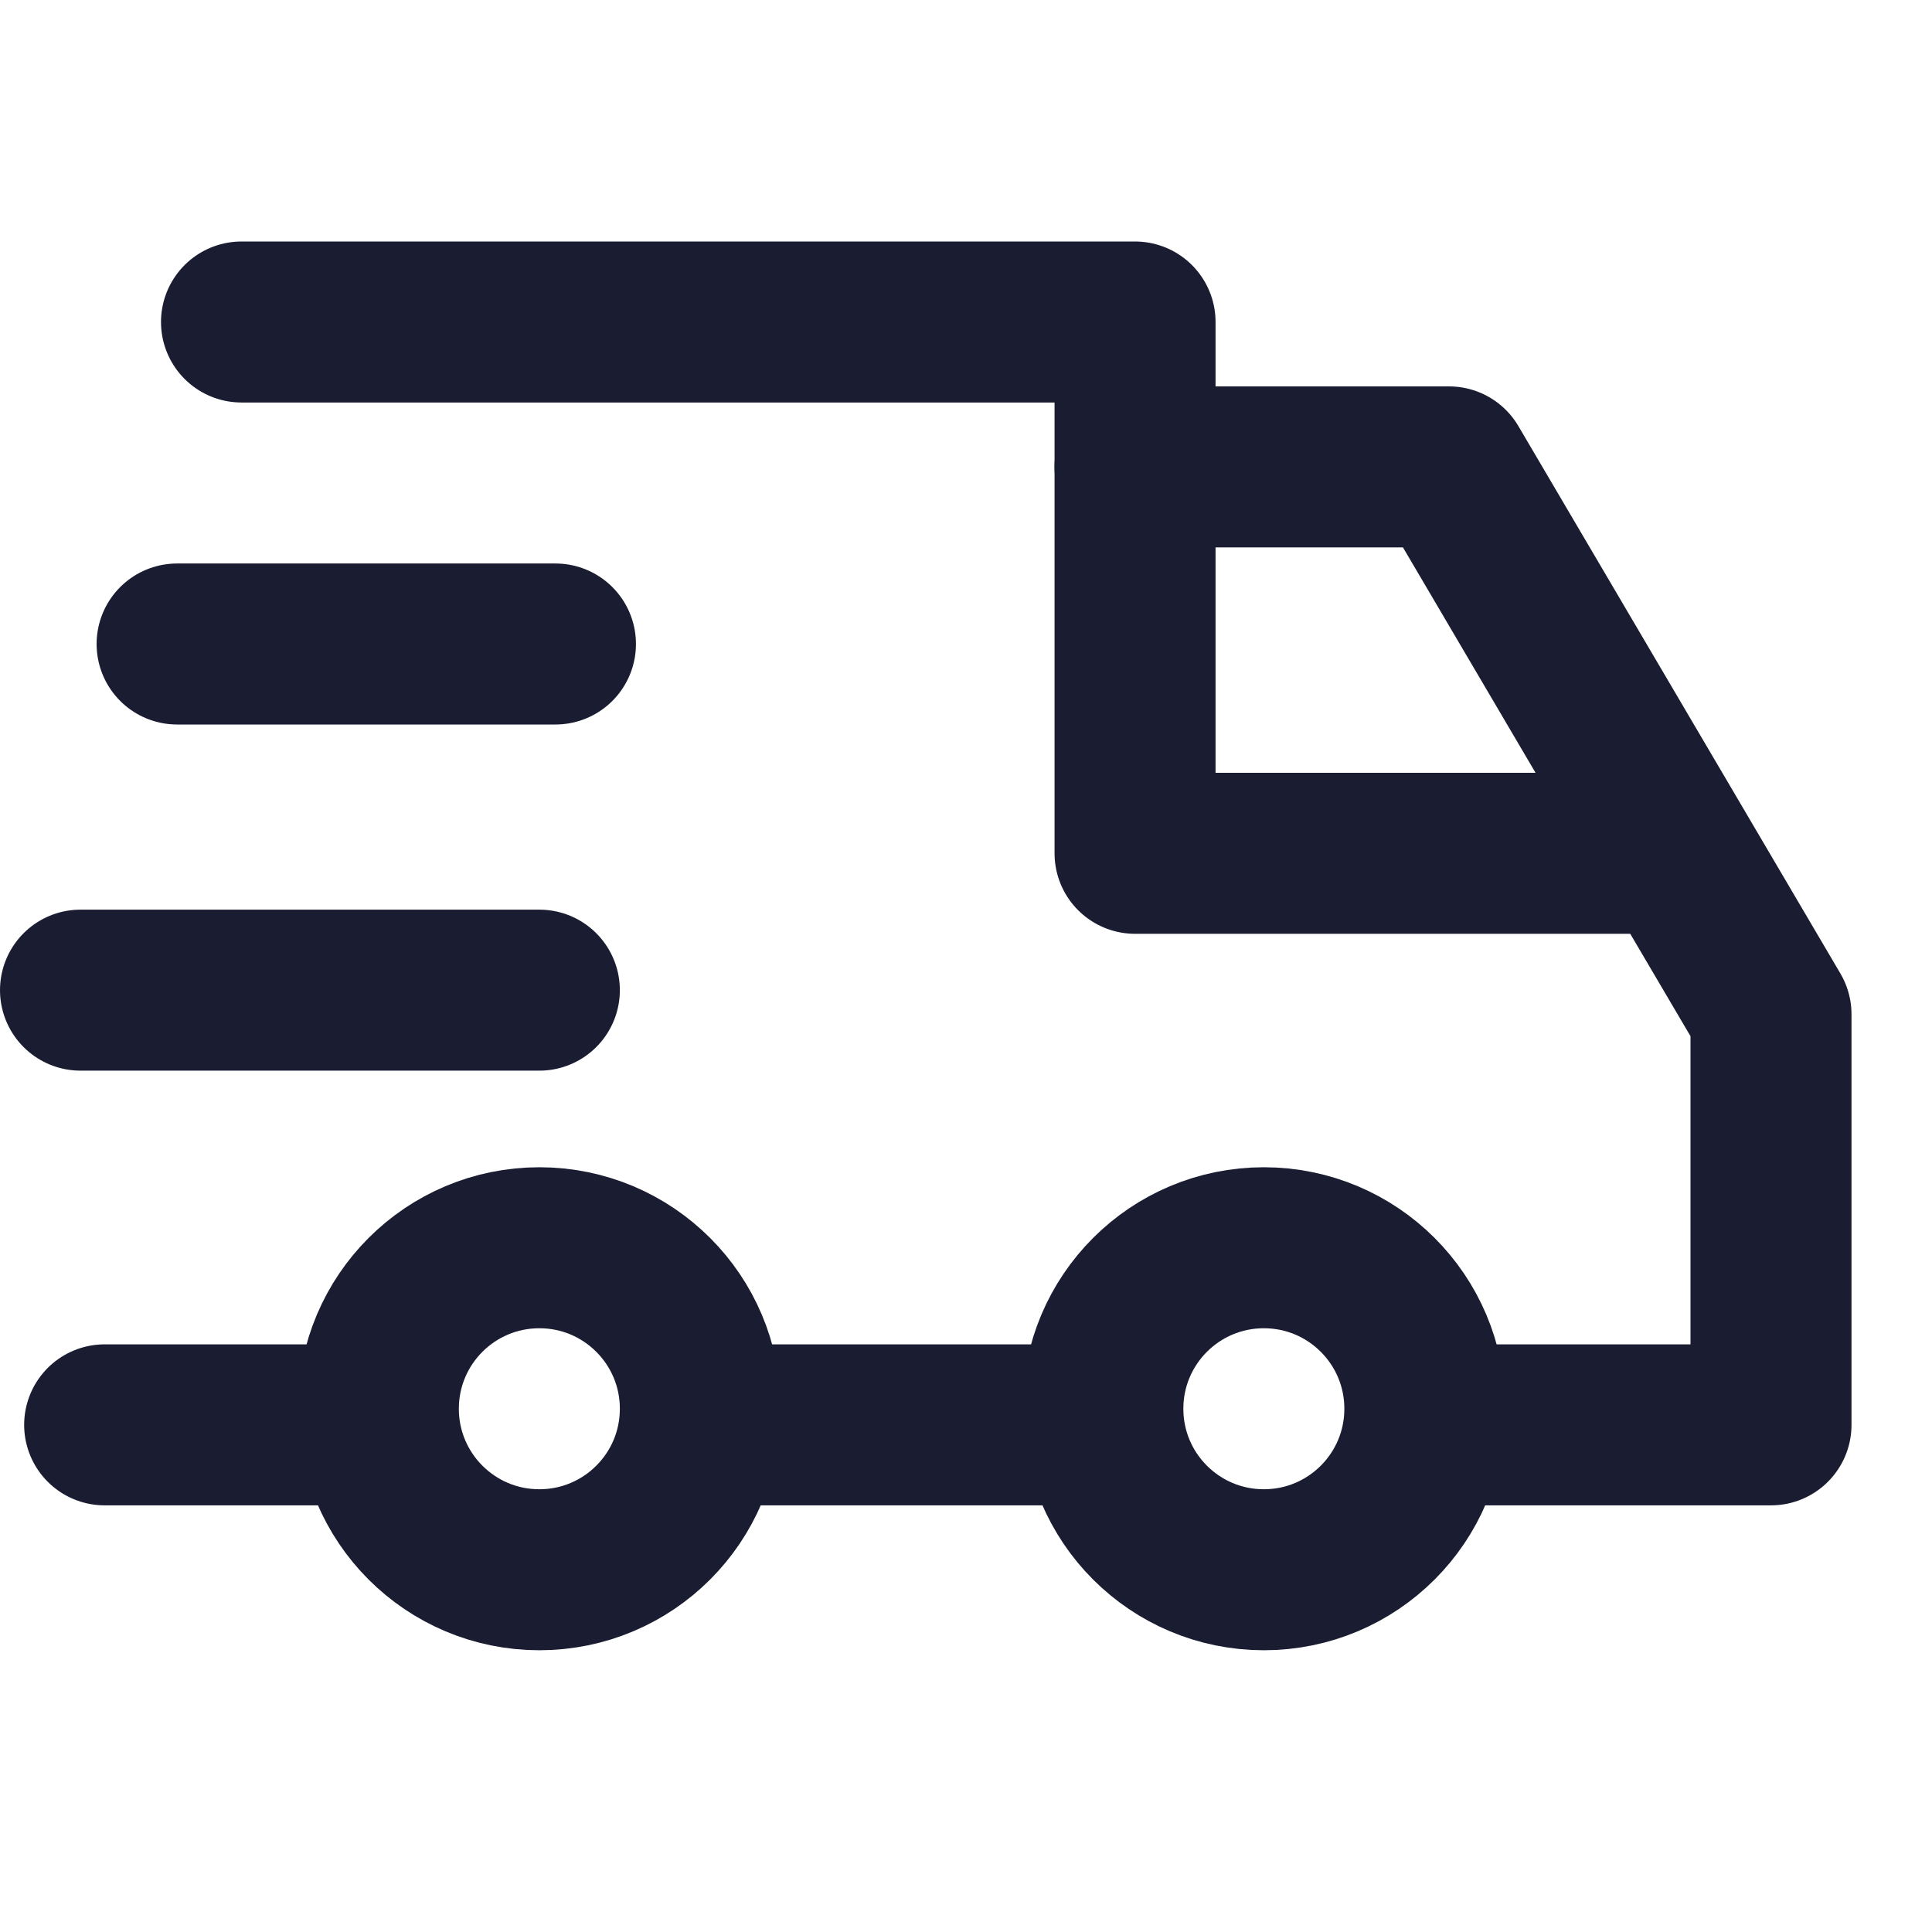 <svg width="24" height="24" viewBox="0 0 24 24" fill="none" xmlns="http://www.w3.org/2000/svg">
<g id="Size=24px, Type=Fast-delivery, Menu=Other">
<g id="Frame" clip-path="url(#clip0)">
<g id="Group">
<path id="Vector" d="M13.7 17.7H8.7" stroke="#1A1D32" stroke-width="2" stroke-linecap="round" stroke-linejoin="round"/>
<path id="Vector_2" d="M3 4H14.1V5.8H18L22 12.6V17.7H17.7" stroke="#1A1D32" stroke-width="2" stroke-linecap="round" stroke-linejoin="round"/>
<path id="Vector_3" d="M4.5 17.7H1.3" stroke="#1A1D32" stroke-width="2" stroke-linecap="round" stroke-linejoin="round"/>
<path id="Vector_4" d="M14.1 5.8V10.6H20.8" stroke="#1A1D32" stroke-width="2" stroke-linecap="round" stroke-linejoin="round"/>
<path id="Vector_5" d="M6.7 19.5C7.805 19.5 8.7 18.605 8.7 17.5C8.7 16.395 7.805 15.5 6.7 15.5C5.595 15.5 4.7 16.395 4.7 17.5C4.7 18.605 5.595 19.5 6.7 19.5Z" stroke="#1A1D32" stroke-width="2" stroke-linecap="round" stroke-linejoin="round"/>
<path id="Vector_6" d="M15.7 19.5C16.805 19.5 17.7 18.605 17.7 17.5C17.7 16.395 16.805 15.5 15.7 15.5C14.595 15.5 13.7 16.395 13.7 17.5C13.7 18.605 14.595 19.5 15.7 19.5Z" stroke="#1A1D32" stroke-width="2" stroke-linecap="round" stroke-linejoin="round"/>
</g>
<path id="Vector_7" d="M2.2 8H6.9" stroke="#1A1D32" stroke-width="2" stroke-linecap="round" stroke-linejoin="round"/>
<path id="Vector_8" d="M1 12.3H6.7" stroke="#1A1D32" stroke-width="2" stroke-linecap="round" stroke-linejoin="round"/>
</g>
</g>
<defs>
<clipPath id="clip0">
<rect width="23" height="17.5" fill="white" transform="translate(0 3)"/>
</clipPath>
</defs>
</svg>
